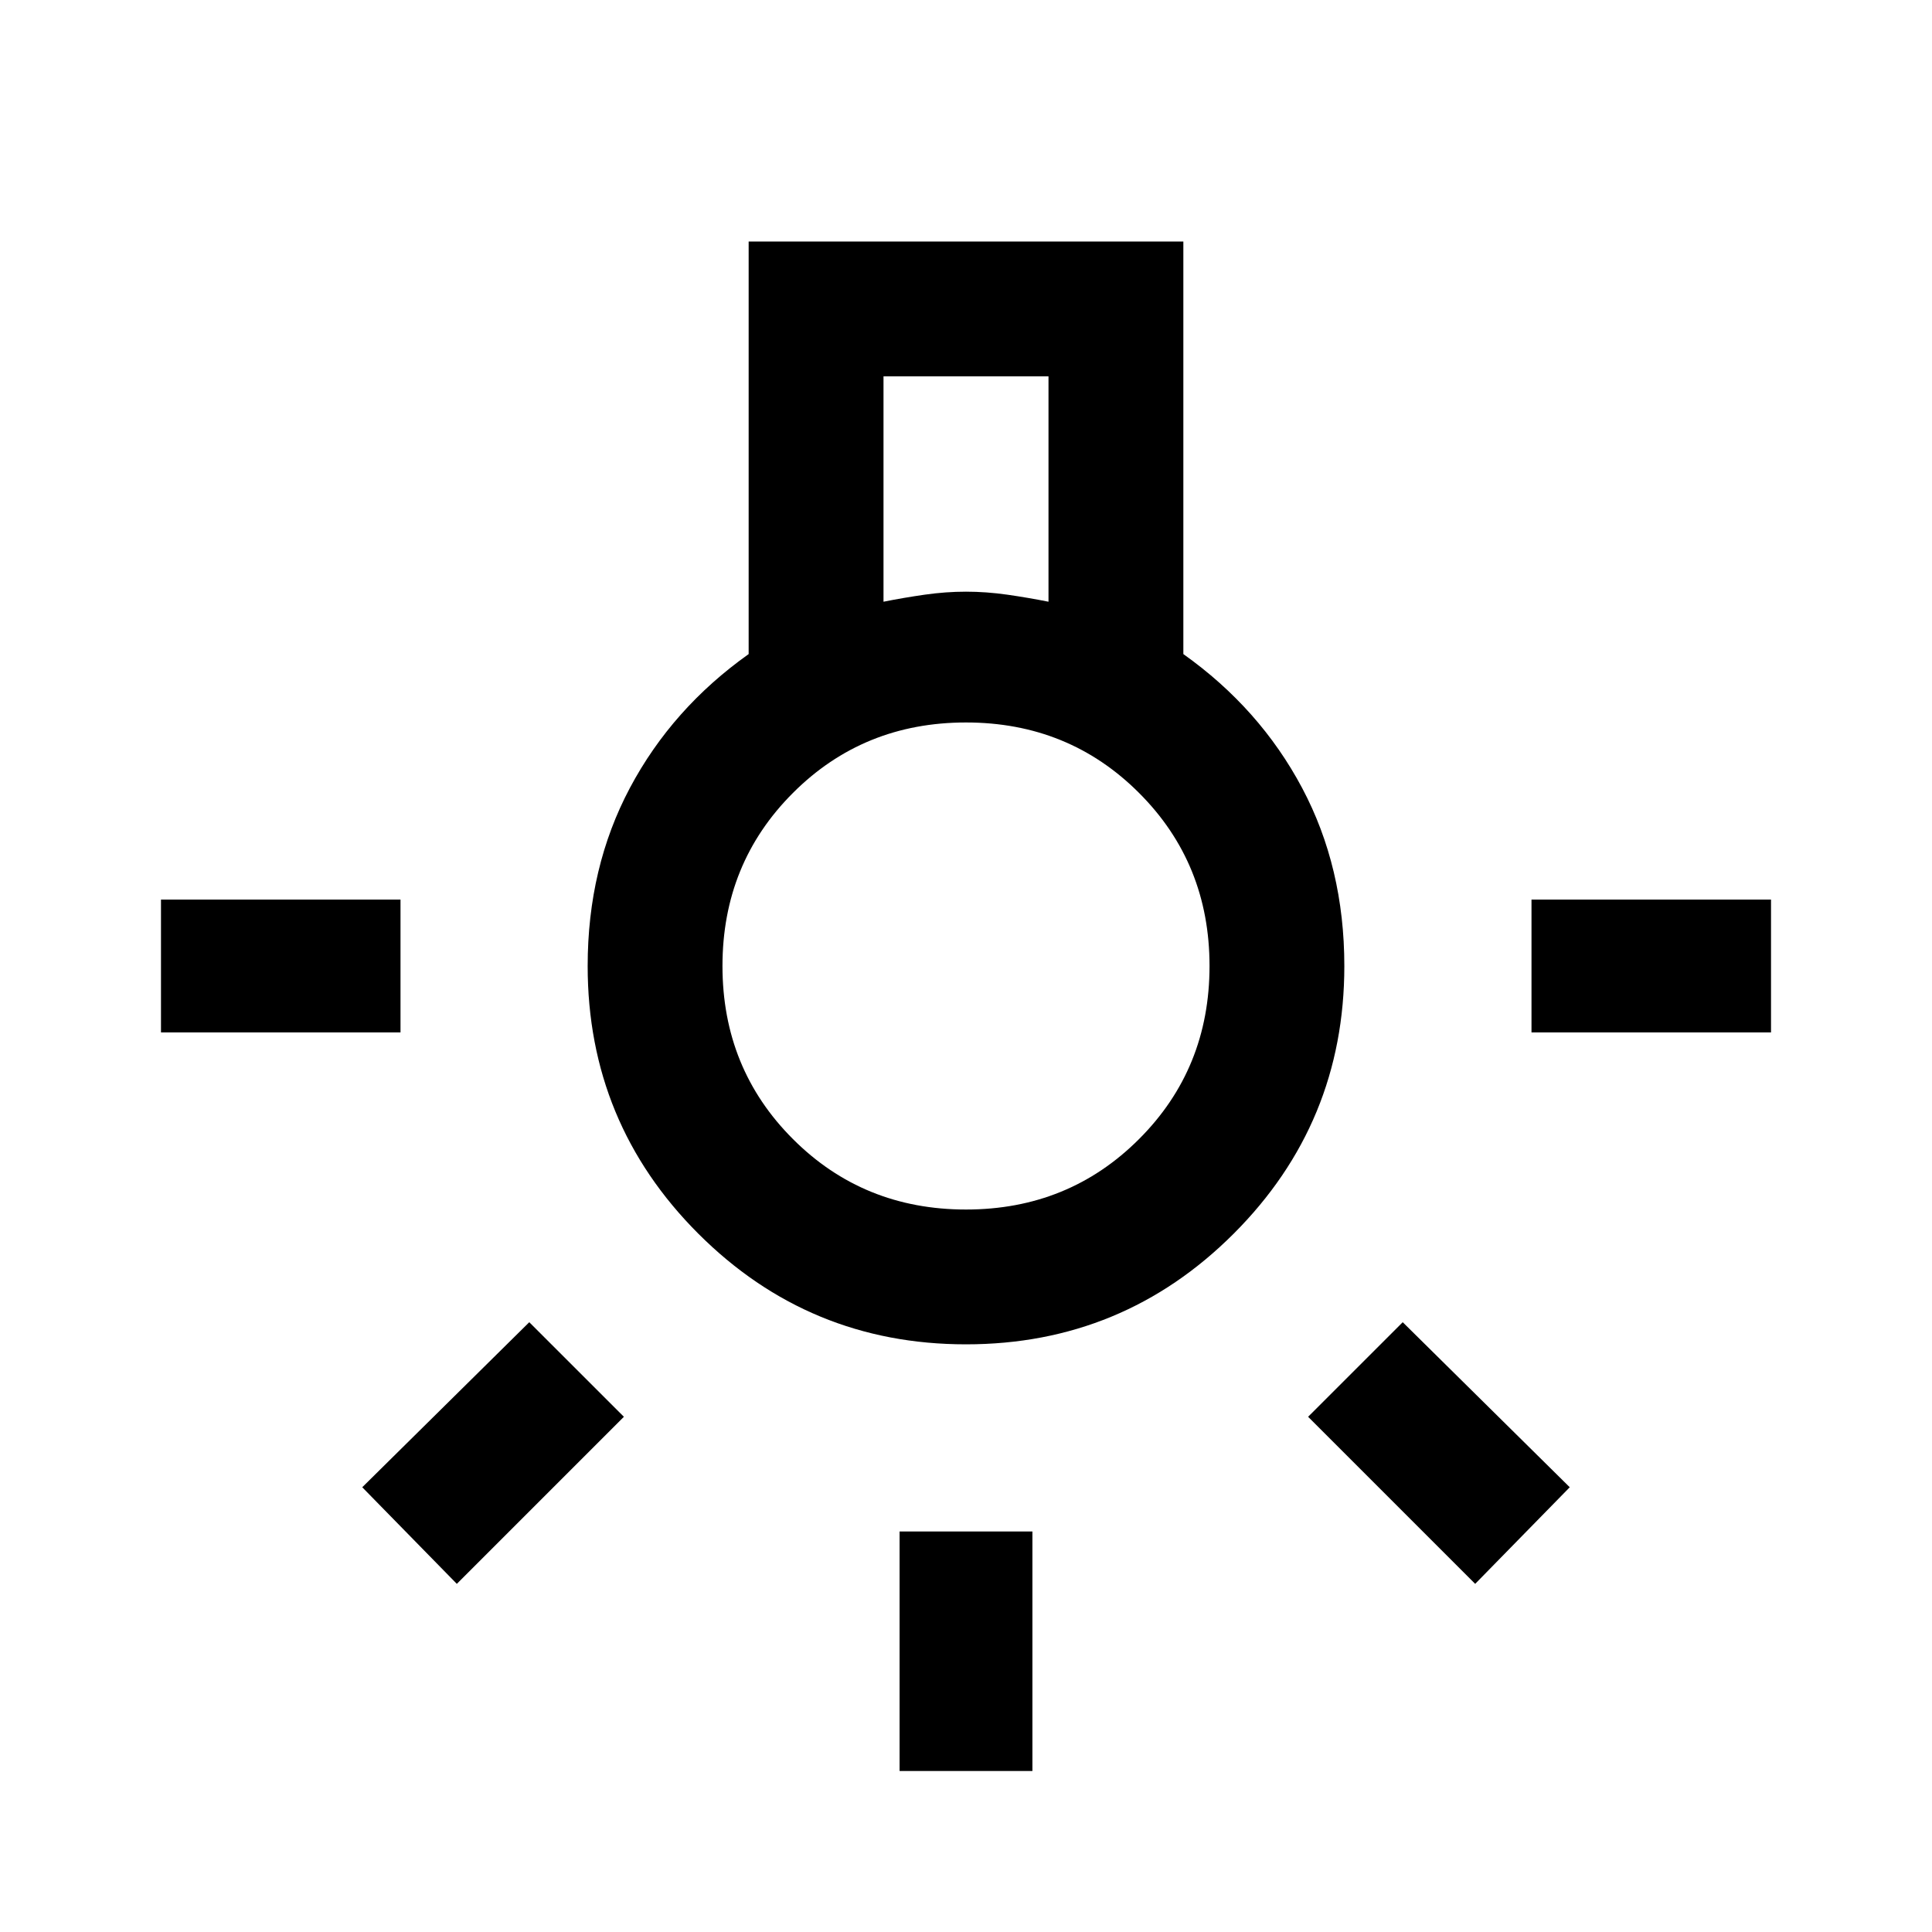 <svg xmlns="http://www.w3.org/2000/svg" height="40" width="40"><path d="M18.625 36.667v-4.959h2.75v4.959ZM3.333 21.375v-2.75h4.959v2.75Zm28.375 0v-2.75h4.959v2.75Zm-1.166 11.417-3.459-3.459 1.959-1.958 3.458 3.417Zm-21.084 0-1.958-2 3.458-3.417 1.959 1.958ZM20 27.833q-3.25 0-5.542-2.291Q12.167 23.25 12.167 20q0-2.042.875-3.688.875-1.645 2.458-2.77V5h9v8.542q1.583 1.125 2.458 2.77.875 1.646.875 3.688 0 3.25-2.291 5.542Q23.25 27.833 20 27.833Zm-1.708-15.375q.416-.083.854-.146.437-.062.854-.062t.854.062q.438.063.854.146V7.792h-3.416ZM20 25.042q2.125 0 3.583-1.459 1.459-1.458 1.459-3.583t-1.459-3.583Q22.125 14.958 20 14.958t-3.583 1.459Q14.958 17.875 14.958 20t1.459 3.583q1.458 1.459 3.583 1.459ZM20 20Z"/></svg>